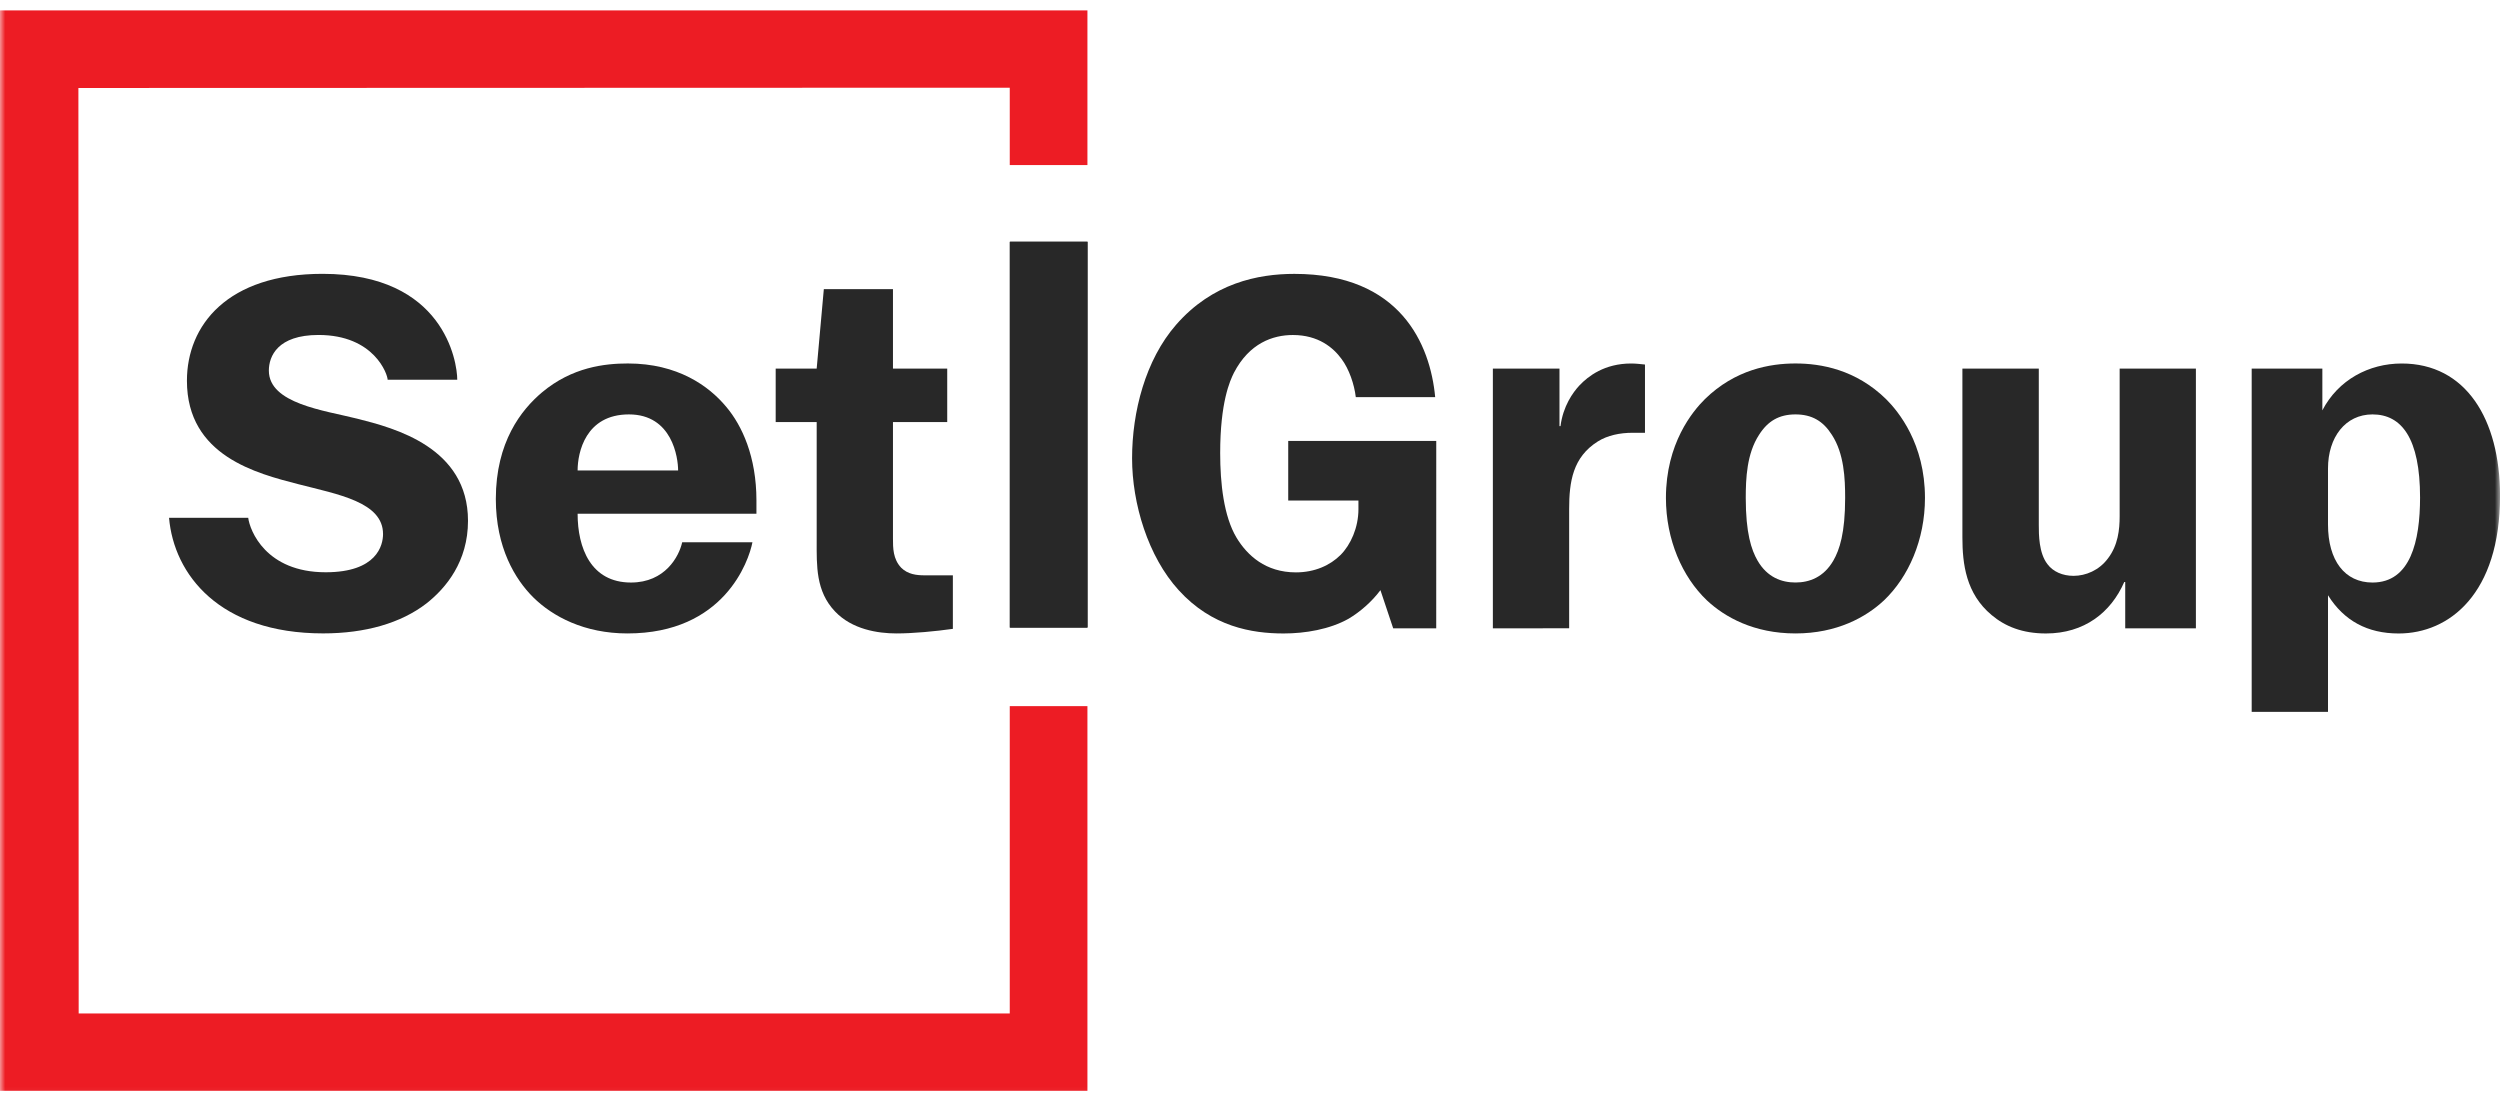 <svg width="245" height="108" viewBox="0 0 245 108" fill="none" xmlns="http://www.w3.org/2000/svg">
<mask id="mask0_255_5245" style="mask-type:luminance" maskUnits="userSpaceOnUse" x="0" y="0" width="245" height="108">
<path d="M245 0H0V107.917H245V0Z" fill="white"/>
</mask>
<g mask="url(#mask0_255_5245)">
<path d="M44.811 37.217H37.989C37.989 36.709 36.694 32.827 31.213 32.827C27.199 32.827 26.348 34.923 26.348 36.319C26.348 39.563 31.787 40.218 35.028 41.036C38.689 41.958 45.864 43.849 45.864 51.041C45.864 55.03 43.708 57.627 41.804 59.128C39.291 61.074 35.781 62.073 31.668 62.073C21.49 62.073 17.042 56.287 16.566 50.742H24.325C24.476 51.977 26.044 56.082 31.917 56.082C36.936 56.082 37.538 53.436 37.538 52.336C37.538 49.196 33.121 48.454 29.229 47.448C25.207 46.404 18.319 44.702 18.319 37.315C18.319 31.873 22.285 26.836 31.616 26.836C43.505 26.84 44.811 35.442 44.811 37.217Z" fill="#282828"/>
<path d="M73.739 53.144C73.378 55.007 70.949 62.077 61.489 62.077C57.271 62.077 54.16 60.423 52.252 58.533C50.495 56.785 48.591 53.684 48.591 48.897C48.591 43.31 51.097 40.159 53.103 38.464C56.067 35.971 59.277 35.62 61.534 35.62C66.403 35.62 69.465 37.816 71.17 39.867C72.727 41.712 74.131 44.754 74.131 49.05V50.345H56.606C56.606 53.694 57.901 57.088 61.835 57.088C65.188 57.088 66.55 54.519 66.854 53.144H73.739ZM66.455 46.105C66.455 44.866 65.892 40.612 61.636 40.612C57.383 40.612 56.606 44.343 56.606 46.105H66.455Z" fill="#282828"/>
<path d="M87.511 36.121H92.828V41.364H87.511V52.789C87.511 53.687 87.511 54.787 88.313 55.633C88.964 56.284 89.814 56.382 90.619 56.382H93.381V61.628C91.676 61.871 89.471 62.077 87.861 62.077C86.006 62.077 83.497 61.676 81.838 59.929C79.937 57.938 80.035 55.435 80.035 52.994V41.364H76.017V36.121H80.035L80.735 28.337H87.511V36.121Z" fill="#282828"/>
<path d="M140.75 61.575H136.532L135.283 57.837C134.425 58.985 133.27 59.977 132.168 60.632C130.313 61.68 127.901 62.08 125.798 62.08C122.686 62.08 118.773 61.426 115.511 57.837C112.505 54.54 110.944 49.349 110.944 44.911C110.944 40.365 112.249 35.275 115.256 31.829C118.822 27.738 123.285 26.84 126.848 26.84C137.236 26.84 140.165 33.736 140.648 38.92H132.868C132.721 37.674 132.22 36.177 131.468 35.174C130.666 34.077 129.21 32.831 126.701 32.831C124.741 32.831 122.434 33.628 120.929 36.525C120.53 37.322 119.578 39.418 119.578 44.41C119.578 47.355 119.925 50.599 121.181 52.695C122.238 54.439 124.037 56.093 126.998 56.093C128.86 56.093 130.362 55.393 131.366 54.394C132.367 53.395 133.127 51.703 133.127 49.903V49.05H126.246V43.209H140.753L140.75 61.575Z" fill="#282828"/>
<path d="M146.301 61.576V36.121H152.829V41.761H152.93C153.175 39.815 154.134 38.468 154.785 37.772C155.636 36.873 157.239 35.623 159.85 35.623C160.305 35.623 160.756 35.679 161.208 35.724V42.412H160.004C158.751 42.412 157.543 42.662 156.588 43.261C154.131 44.807 153.777 47.205 153.777 49.896V61.572L146.301 61.576Z" fill="#282828"/>
<path d="M184.835 39.115C186.039 40.316 188.647 43.456 188.647 48.796C188.647 52.89 187.044 56.535 184.636 58.832C182.882 60.479 180.019 62.077 175.956 62.077C171.885 62.077 169.029 60.479 167.272 58.832C164.864 56.535 163.261 52.89 163.261 48.796C163.261 43.456 165.872 40.312 167.08 39.115C170.041 36.219 173.446 35.62 175.959 35.62C178.462 35.62 181.874 36.219 184.835 39.115ZM172.389 42.61C171.182 44.455 171.084 46.899 171.084 48.796C171.084 52.239 171.633 53.886 172.239 54.937C173.191 56.583 174.601 57.085 175.956 57.085C177.307 57.085 178.717 56.58 179.669 54.937C180.275 53.886 180.824 52.242 180.824 48.796C180.824 46.899 180.726 44.455 179.522 42.61C178.668 41.263 177.562 40.612 175.956 40.612C174.349 40.612 173.24 41.266 172.389 42.61Z" fill="#282828"/>
<path d="M199.802 36.121V51.445C199.802 52.388 199.802 54.188 200.648 55.285C201.201 56.033 202.153 56.433 203.203 56.433C204.408 56.433 205.713 55.887 206.57 54.738C207.568 53.443 207.726 51.901 207.726 50.599V36.124H215.198V61.579H208.272V57.036H208.177C206.869 60.033 204.258 62.08 200.502 62.08C198.189 62.08 196.488 61.38 195.181 60.277C192.669 58.181 192.315 55.285 192.315 52.646V36.124L199.802 36.121Z" fill="#282828"/>
<path d="M220.665 69.76V36.121H227.591V40.215C229.146 37.221 232.158 35.623 235.368 35.623C241.643 35.623 245.004 41.065 245.004 48.605C245.004 58.185 240.034 62.081 235.068 62.081C232.008 62.081 229.705 60.831 228.144 58.335V69.763H220.665V69.76ZM228.144 51.397C228.144 54.941 229.795 57.089 232.505 57.089C236.226 57.089 237.166 53.043 237.166 48.751C237.166 42.962 235.364 40.612 232.505 40.612C229.845 40.612 228.144 42.861 228.144 45.907V51.397Z" fill="#282828"/>
<path d="M106.589 23.686H98.987V61.498H106.589V23.686Z" fill="#282828"/>
<path d="M106.555 23.696H98.949V61.505H106.555V23.696Z" fill="#282828"/>
<path d="M0 1.02V106.897H106.568V69.203H98.956V99.322H7.71L7.683 8.623L98.956 8.595V16.174H106.568V1.02H0Z" fill="#ED1C24"/>
</g>
</svg>
